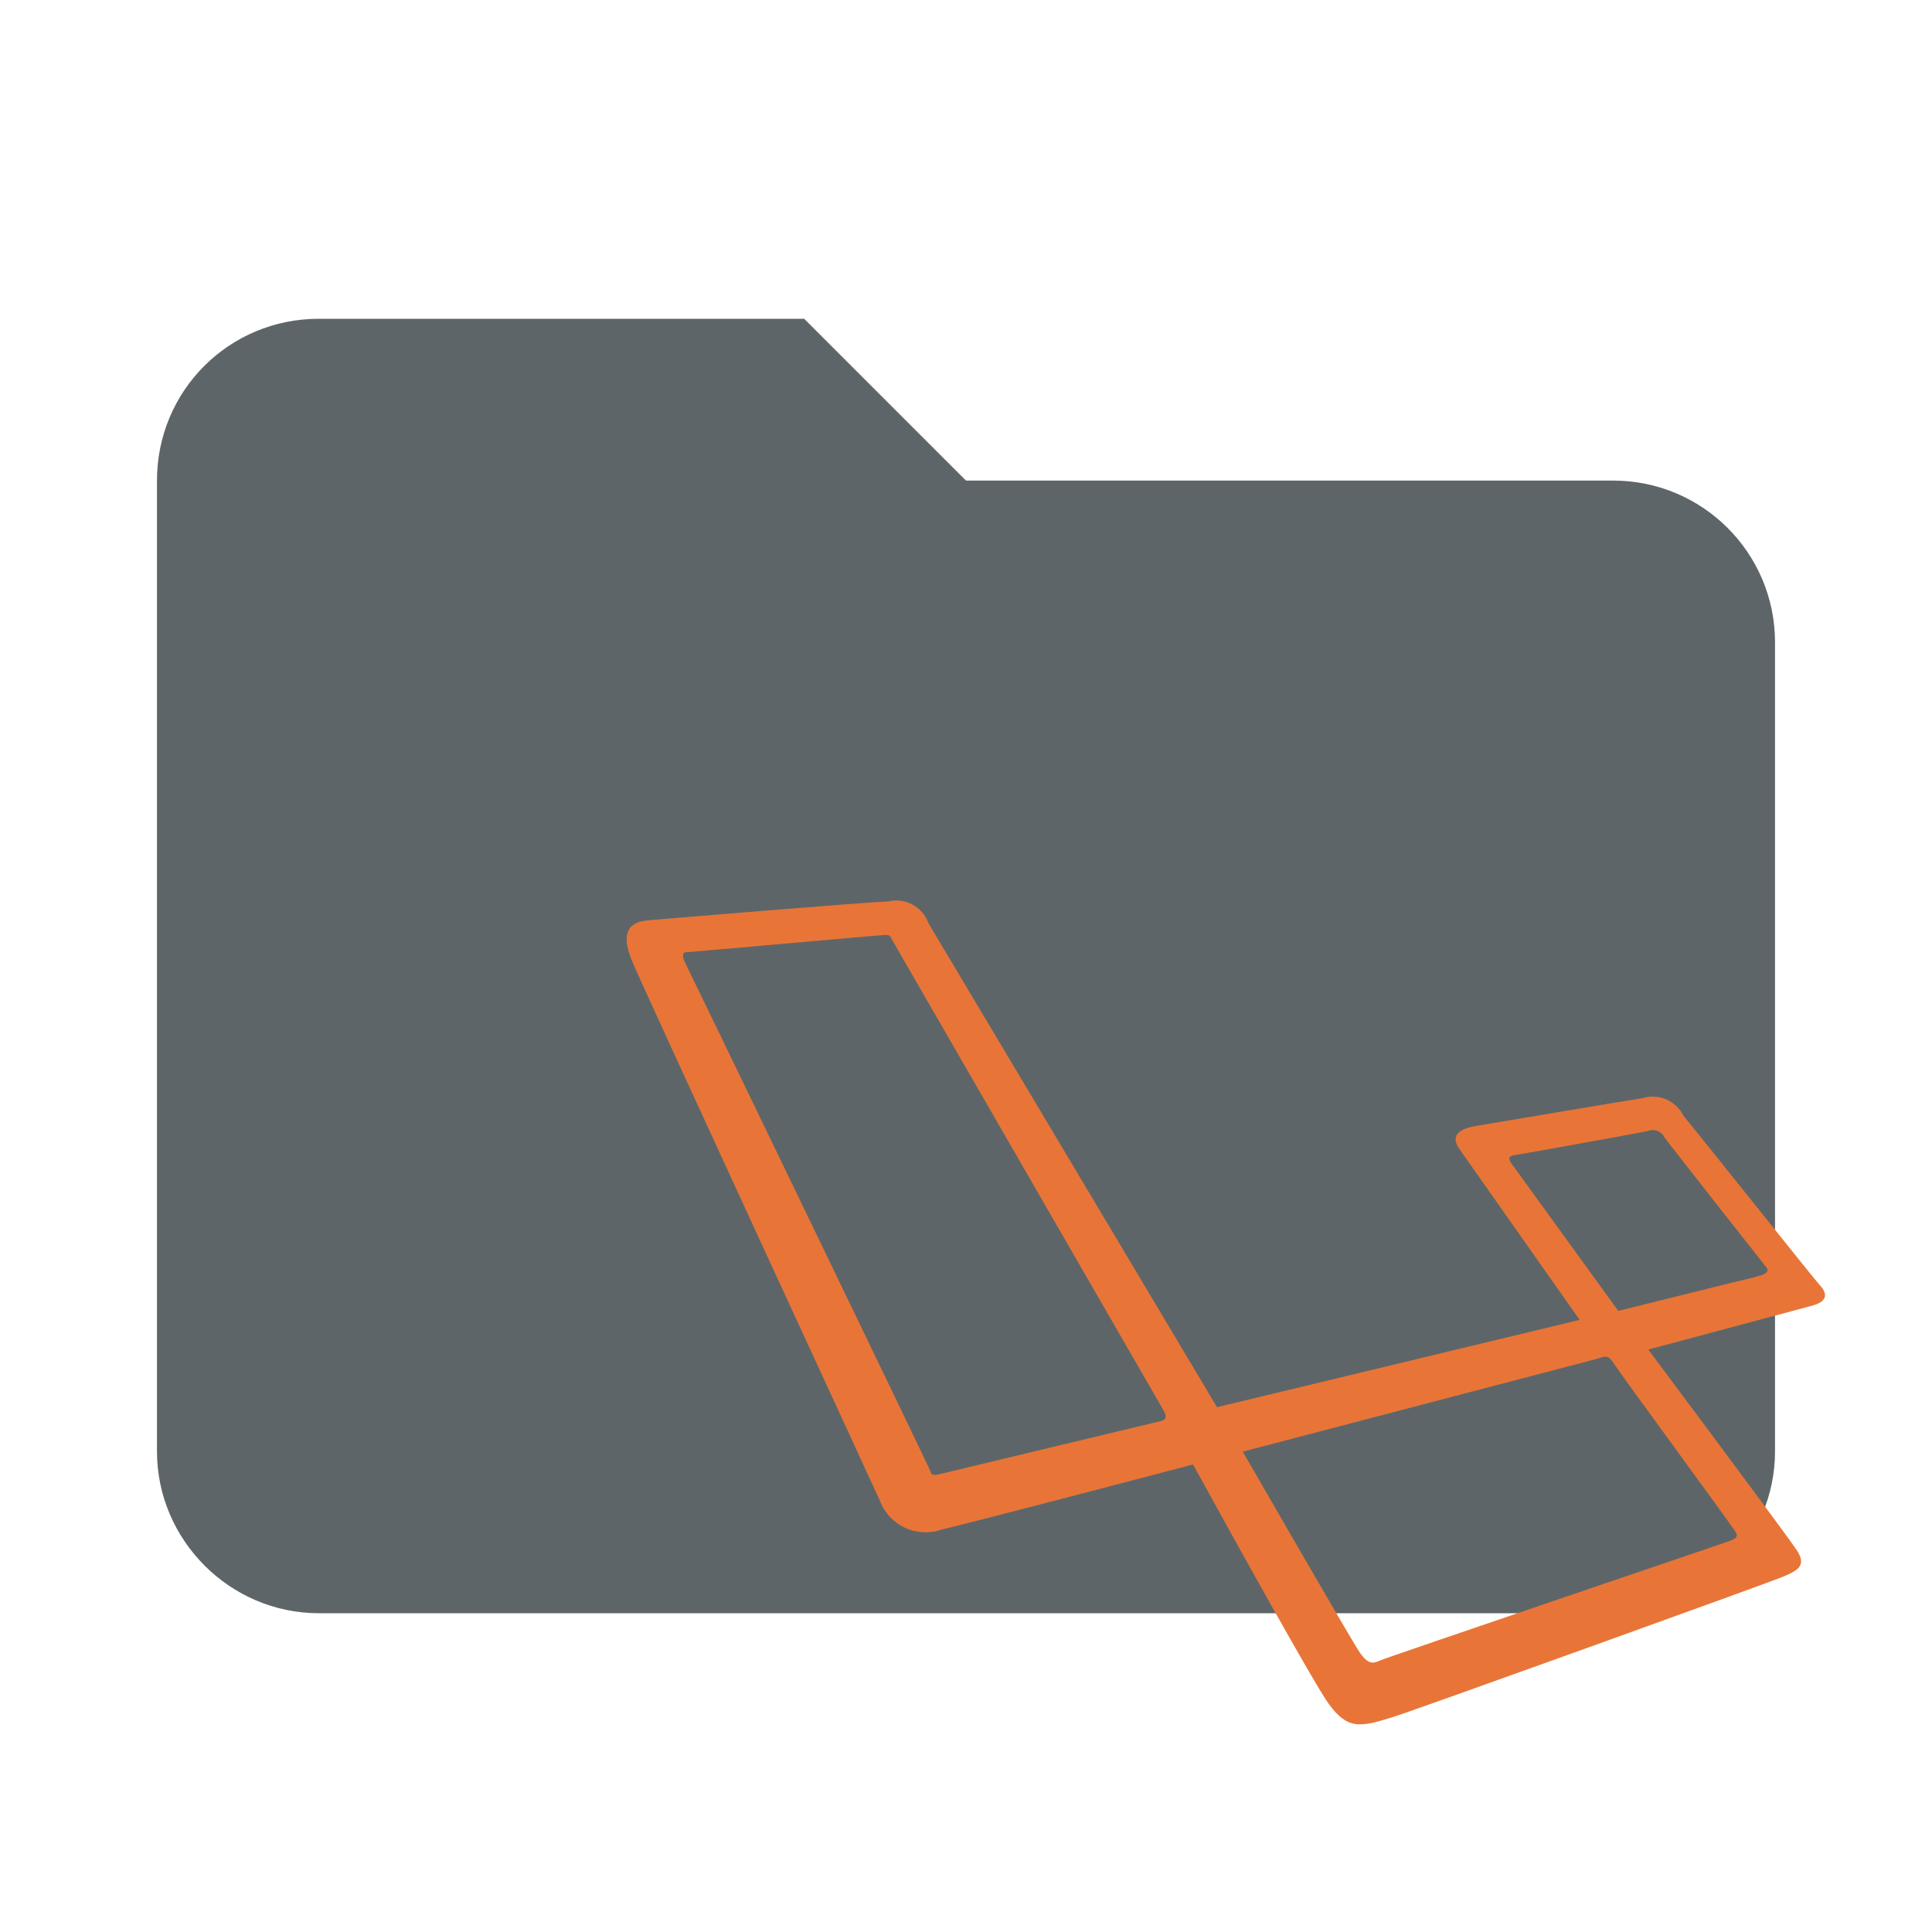 <?xml version="1.0" encoding="UTF-8" standalone="no" ?>
<!DOCTYPE svg PUBLIC "-//W3C//DTD SVG 1.1//EN" "http://www.w3.org/Graphics/SVG/1.1/DTD/svg11.dtd">
<svg xmlns="http://www.w3.org/2000/svg" xmlns:xlink="http://www.w3.org/1999/xlink" version="1.1" width="16" height="16" viewBox="0 0 16 16" xml:space="preserve">
    <g transform="matrix(1 0 0 1 8.21 8.46)">
        <g vector-effect="non-scaling-stroke">
            <g transform="matrix(0.67 0 0 0.67 -0.21 -0.46)">
                <path fill="#5E6569" folderColor="Blade" fill-rule="nonzero" transform="translate(-12, -12)" d="M 10 4 L 4 4 C 2.89 4 2 4.89 2 6 L 2 18 C 2 19.097 2.903 20 4 20 L 20 20 C 21.097 20 22 19.097 22 18 L 22 8 C 22 6.89 21.1 6 20 6 L 12 6 L 10 4 z"/>
            </g>
            <g transform="matrix(0.62 0 0 0.62 1.94 2.41)">
                <path fill="#E87537" folderIconColor="Blade" vector-effect="non-scaling-stroke" transform="translate(-7.99, -7.5)" d="M 15.933 7.142 C 15.827 7.023 14.362 5.182 14.104 4.869 C 14.005 4.669 13.775 4.57 13.561 4.636 C 13.402 4.659 11.548 4.972 11.333 5.008 C 11.118 5.044 10.982 5.131 11.114 5.317 C 11.231 5.482 12.45 7.217 12.719 7.598 L 7.875 8.764 L 4.021 2.3 C 3.943 2.081 3.713 1.955 3.487 2.008 C 3.138 2.022 0.464 2.244 0.274 2.261 C 0.084 2.278 -0.126 2.361 0.065 2.813 C 0.256 3.265 3.292 9.831 3.376 10.022 C 3.503 10.348 3.866 10.514 4.196 10.399 C 4.724 10.272 6.555 9.792 7.555 9.529 C 8.083 10.49 9.162 12.438 9.361 12.718 C 9.627 13.091 9.81 13.029 10.219 12.905 C 10.538 12.805 15.211 11.121 15.419 11.035 C 15.627 10.949 15.759 10.886 15.619 10.674 C 15.519 10.519 14.282 8.861 13.636 7.994 L 15.818 7.41 C 16.018 7.357 16.04 7.261 15.934 7.141 L 15.934 7.141 Z M 7.124 8.95 C 7.066 8.962 4.352 9.615 4.207 9.65 C 4.062 9.685 4.062 9.666 4.046 9.617 C 4.03 9.568 0.819 2.92 0.775 2.837 C 0.731 2.754 0.733 2.688 0.775 2.688 C 0.817 2.688 3.338 2.461 3.427 2.457 C 3.516 2.453 3.507 2.471 3.539 2.528 L 7.157 8.8 C 7.22 8.9 7.182 8.937 7.124 8.949 L 7.124 8.949 Z M 14.776 10.389 C 14.819 10.457 14.862 10.501 14.726 10.55 C 14.59 10.599 10.133 12.109 10.046 12.15 C 9.959 12.191 9.891 12.2 9.78 12.038 C 9.669 11.876 8.219 9.358 8.219 9.358 L 12.943 8.12 C 13.06 8.083 13.098 8.058 13.172 8.176 C 13.246 8.294 14.732 10.319 14.772 10.388 L 14.772 10.388 Z M 15.076 7.023 C 14.97 7.046 13.235 7.478 13.235 7.478 L 11.819 5.524 C 11.779 5.468 11.746 5.411 11.845 5.398 C 11.944 5.385 13.556 5.092 13.629 5.076 C 13.715 5.04 13.814 5.079 13.854 5.163 C 13.943 5.285 15.17 6.843 15.216 6.9 C 15.262 6.957 15.183 7 15.077 7.019 L 15.077 7.019 Z" stroke-linecap="round"/>
            </g>
        </g>
    </g>
</svg>